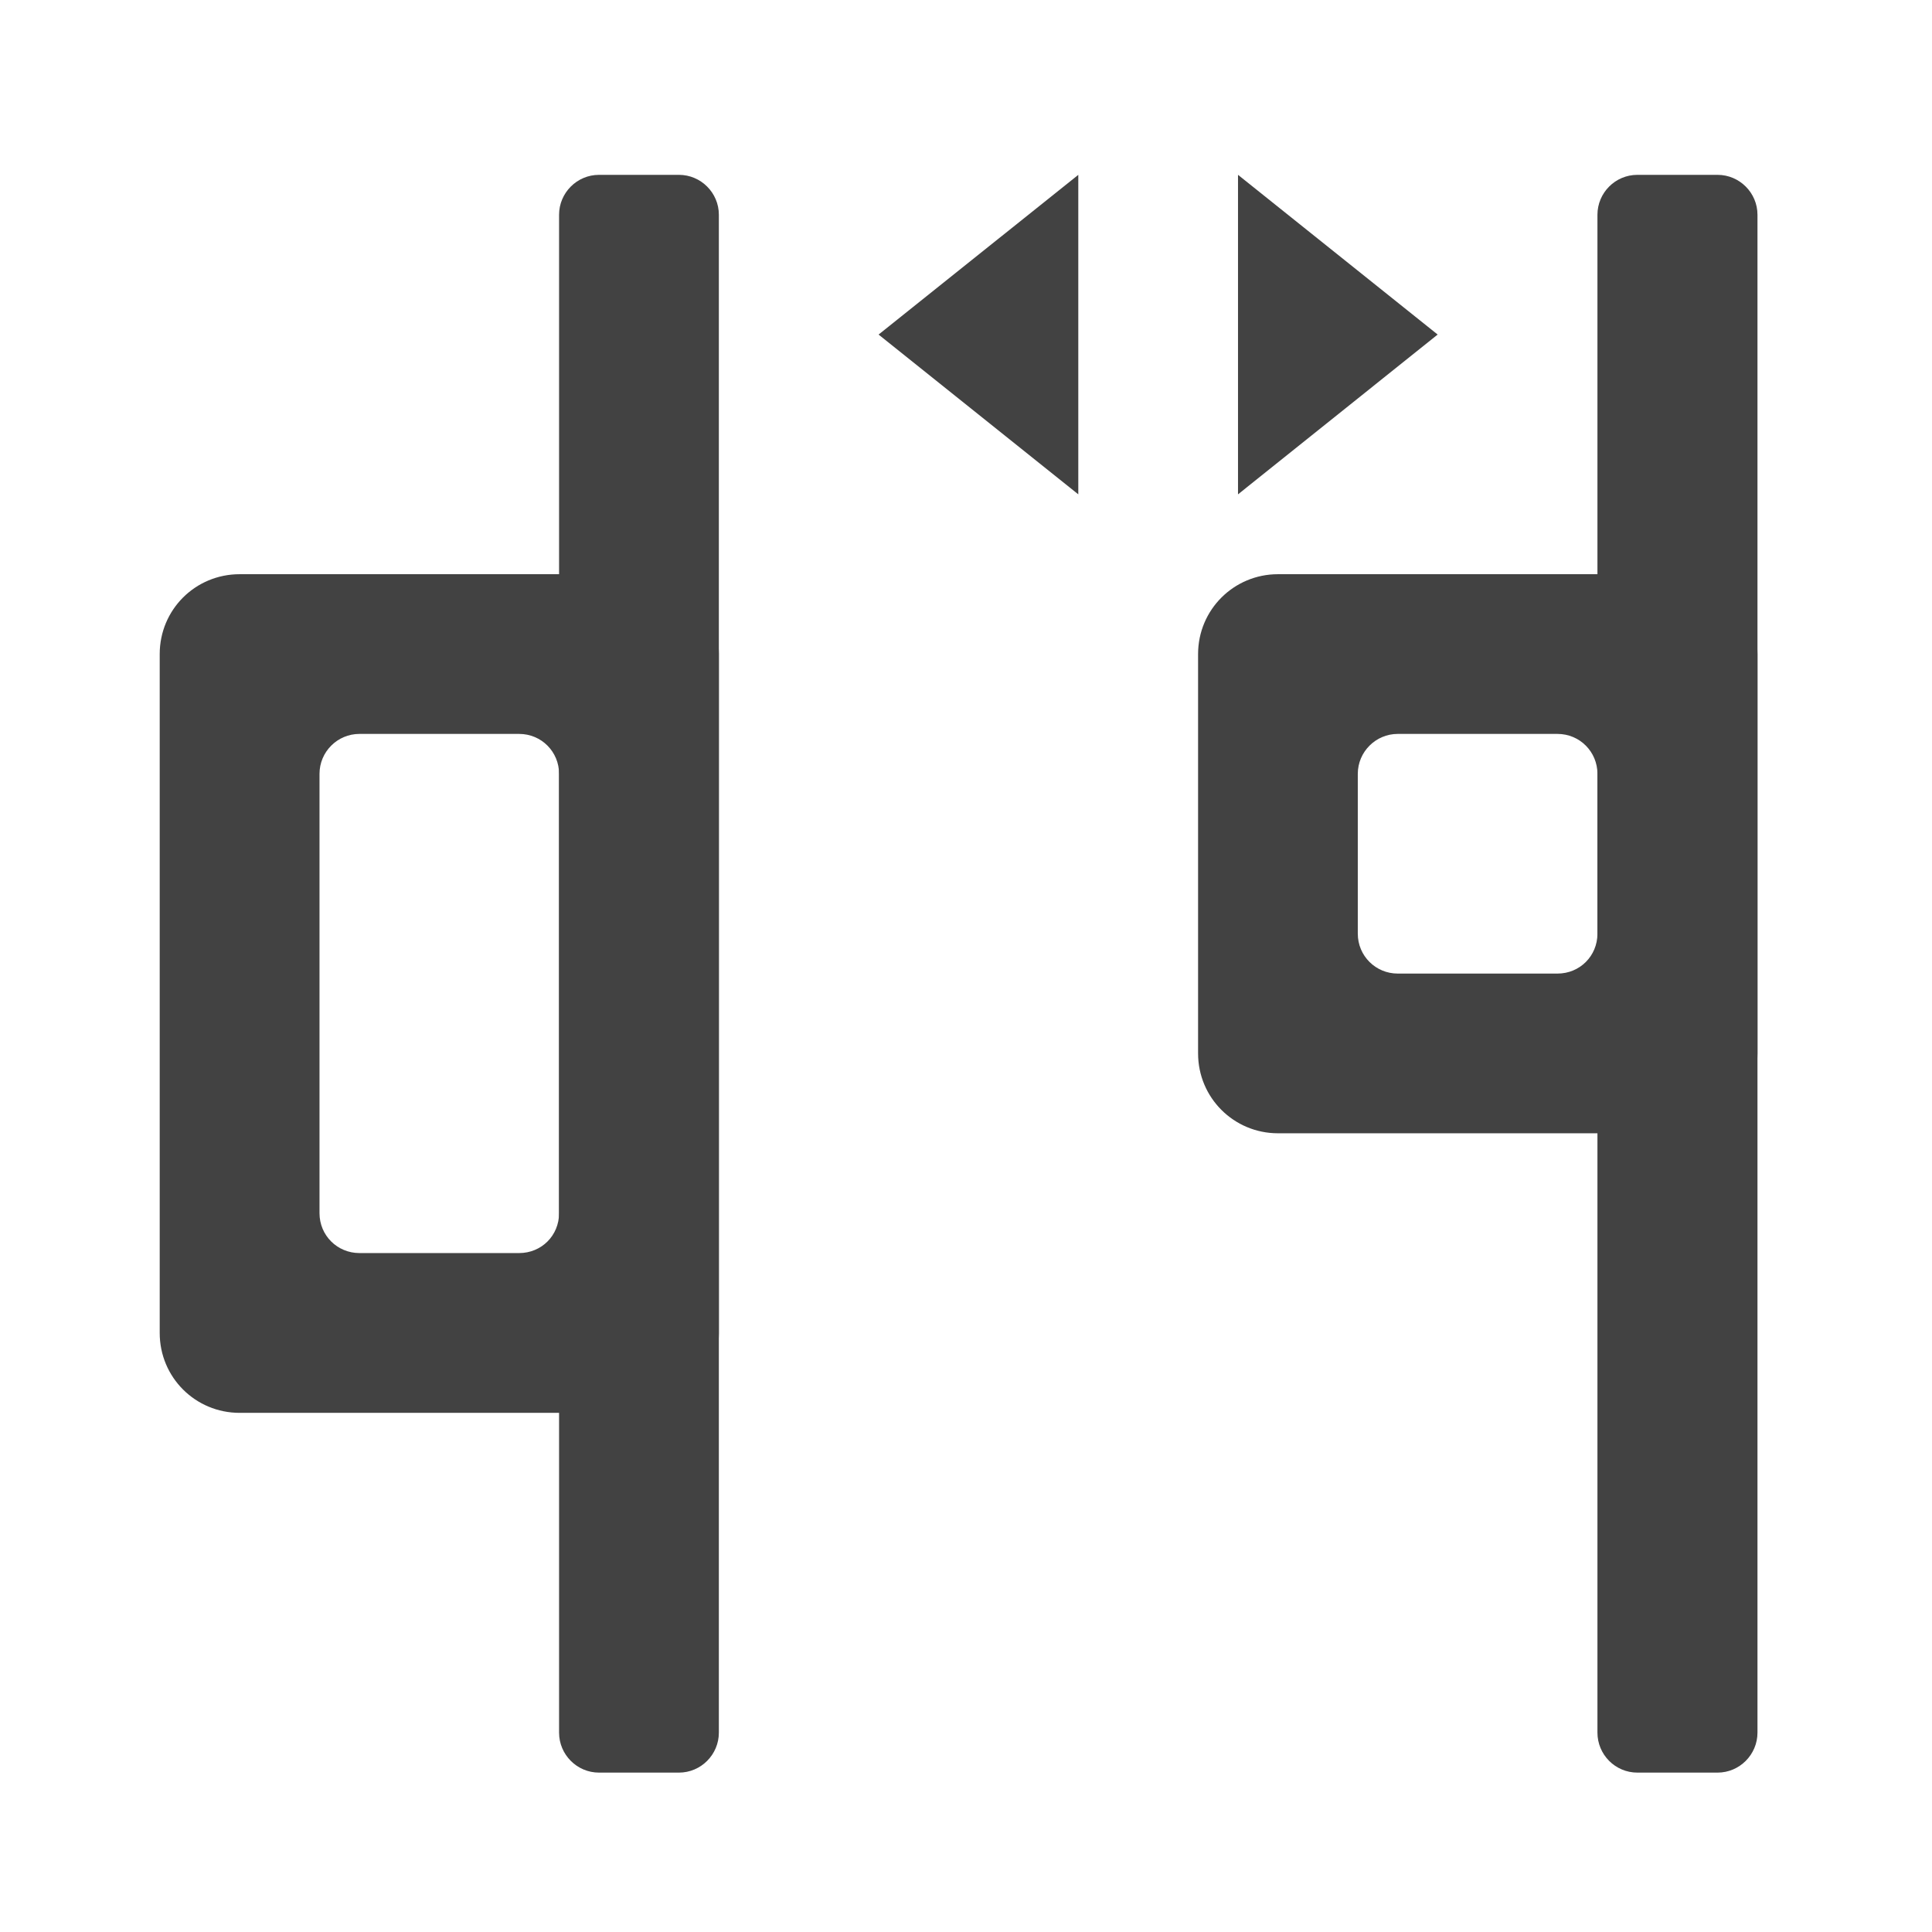 <?xml version="1.0" encoding="UTF-8"?>
<svg xmlns="http://www.w3.org/2000/svg" xmlns:xlink="http://www.w3.org/1999/xlink" width="24px" height="24px" viewBox="0 0 24 24" version="1.1">
<g id="surface1">
<path style=" stroke:none;fill-rule:nonzero;fill:rgb(25.882%,25.882%,25.882%);fill-opacity:1;" d="M 13.395 2.172 L 13.395 6.141 L 10.914 4.156 Z M 13.395 2.172 "/>
<path style=" stroke:none;fill-rule:nonzero;fill:rgb(25.882%,25.882%,25.882%);fill-opacity:1;" d="M 20.84 7.133 C 21.387 7.133 21.832 7.574 21.832 8.125 L 21.832 13.086 C 21.832 13.637 21.387 14.078 20.84 14.078 L 15.875 14.078 C 15.328 14.078 14.883 13.637 14.883 13.086 L 14.883 8.125 C 14.883 7.574 15.328 7.133 15.875 7.133 Z M 19.348 9.117 L 17.363 9.117 C 17.09 9.117 16.867 9.34 16.867 9.613 L 16.867 11.598 C 16.867 11.875 17.09 12.094 17.363 12.094 L 19.348 12.094 C 19.625 12.094 19.844 11.875 19.844 11.598 L 19.844 9.613 C 19.844 9.34 19.625 9.117 19.348 9.117 Z M 19.348 9.117 "/>
<path style=" stroke:none;fill-rule:nonzero;fill:rgb(25.882%,25.882%,25.882%);fill-opacity:1;" d="M 21.336 2.172 L 20.34 2.172 C 20.066 2.172 19.844 2.395 19.844 2.668 L 19.844 21.523 C 19.844 21.797 20.066 22.02 20.34 22.02 L 21.336 22.02 C 21.609 22.02 21.832 21.797 21.832 21.523 L 21.832 2.668 C 21.832 2.395 21.609 2.172 21.336 2.172 Z M 21.336 2.172 "/>
<path style=" stroke:none;fill-rule:nonzero;fill:rgb(25.882%,25.882%,25.882%);fill-opacity:1;" d="M 7.938 7.133 C 8.488 7.133 8.93 7.574 8.93 8.125 L 8.93 16.559 C 8.93 17.109 8.488 17.551 7.938 17.551 L 2.977 17.551 C 2.426 17.551 1.984 17.109 1.984 16.559 L 1.984 8.125 C 1.984 7.574 2.426 7.133 2.977 7.133 Z M 6.449 9.117 L 4.465 9.117 C 4.191 9.117 3.969 9.34 3.969 9.613 L 3.969 15.07 C 3.969 15.348 4.191 15.566 4.465 15.566 L 6.449 15.566 C 6.727 15.566 6.945 15.348 6.945 15.07 L 6.945 9.613 C 6.945 9.34 6.727 9.117 6.449 9.117 Z M 6.449 9.117 "/>
<path style=" stroke:none;fill-rule:nonzero;fill:rgb(25.882%,25.882%,25.882%);fill-opacity:1;" d="M 8.434 2.172 L 7.441 2.172 C 7.168 2.172 6.945 2.395 6.945 2.668 L 6.945 21.523 C 6.945 21.797 7.168 22.02 7.441 22.02 L 8.434 22.02 C 8.707 22.02 8.93 21.797 8.93 21.523 L 8.93 2.668 C 8.93 2.395 8.707 2.172 8.434 2.172 Z M 8.434 2.172 "/>
<path style=" stroke:none;fill-rule:nonzero;fill:rgb(25.882%,25.882%,25.882%);fill-opacity:1;" d="M 15.379 2.172 L 15.379 6.141 L 17.859 4.156 Z M 15.379 2.172 "/>
</g>
</svg>
